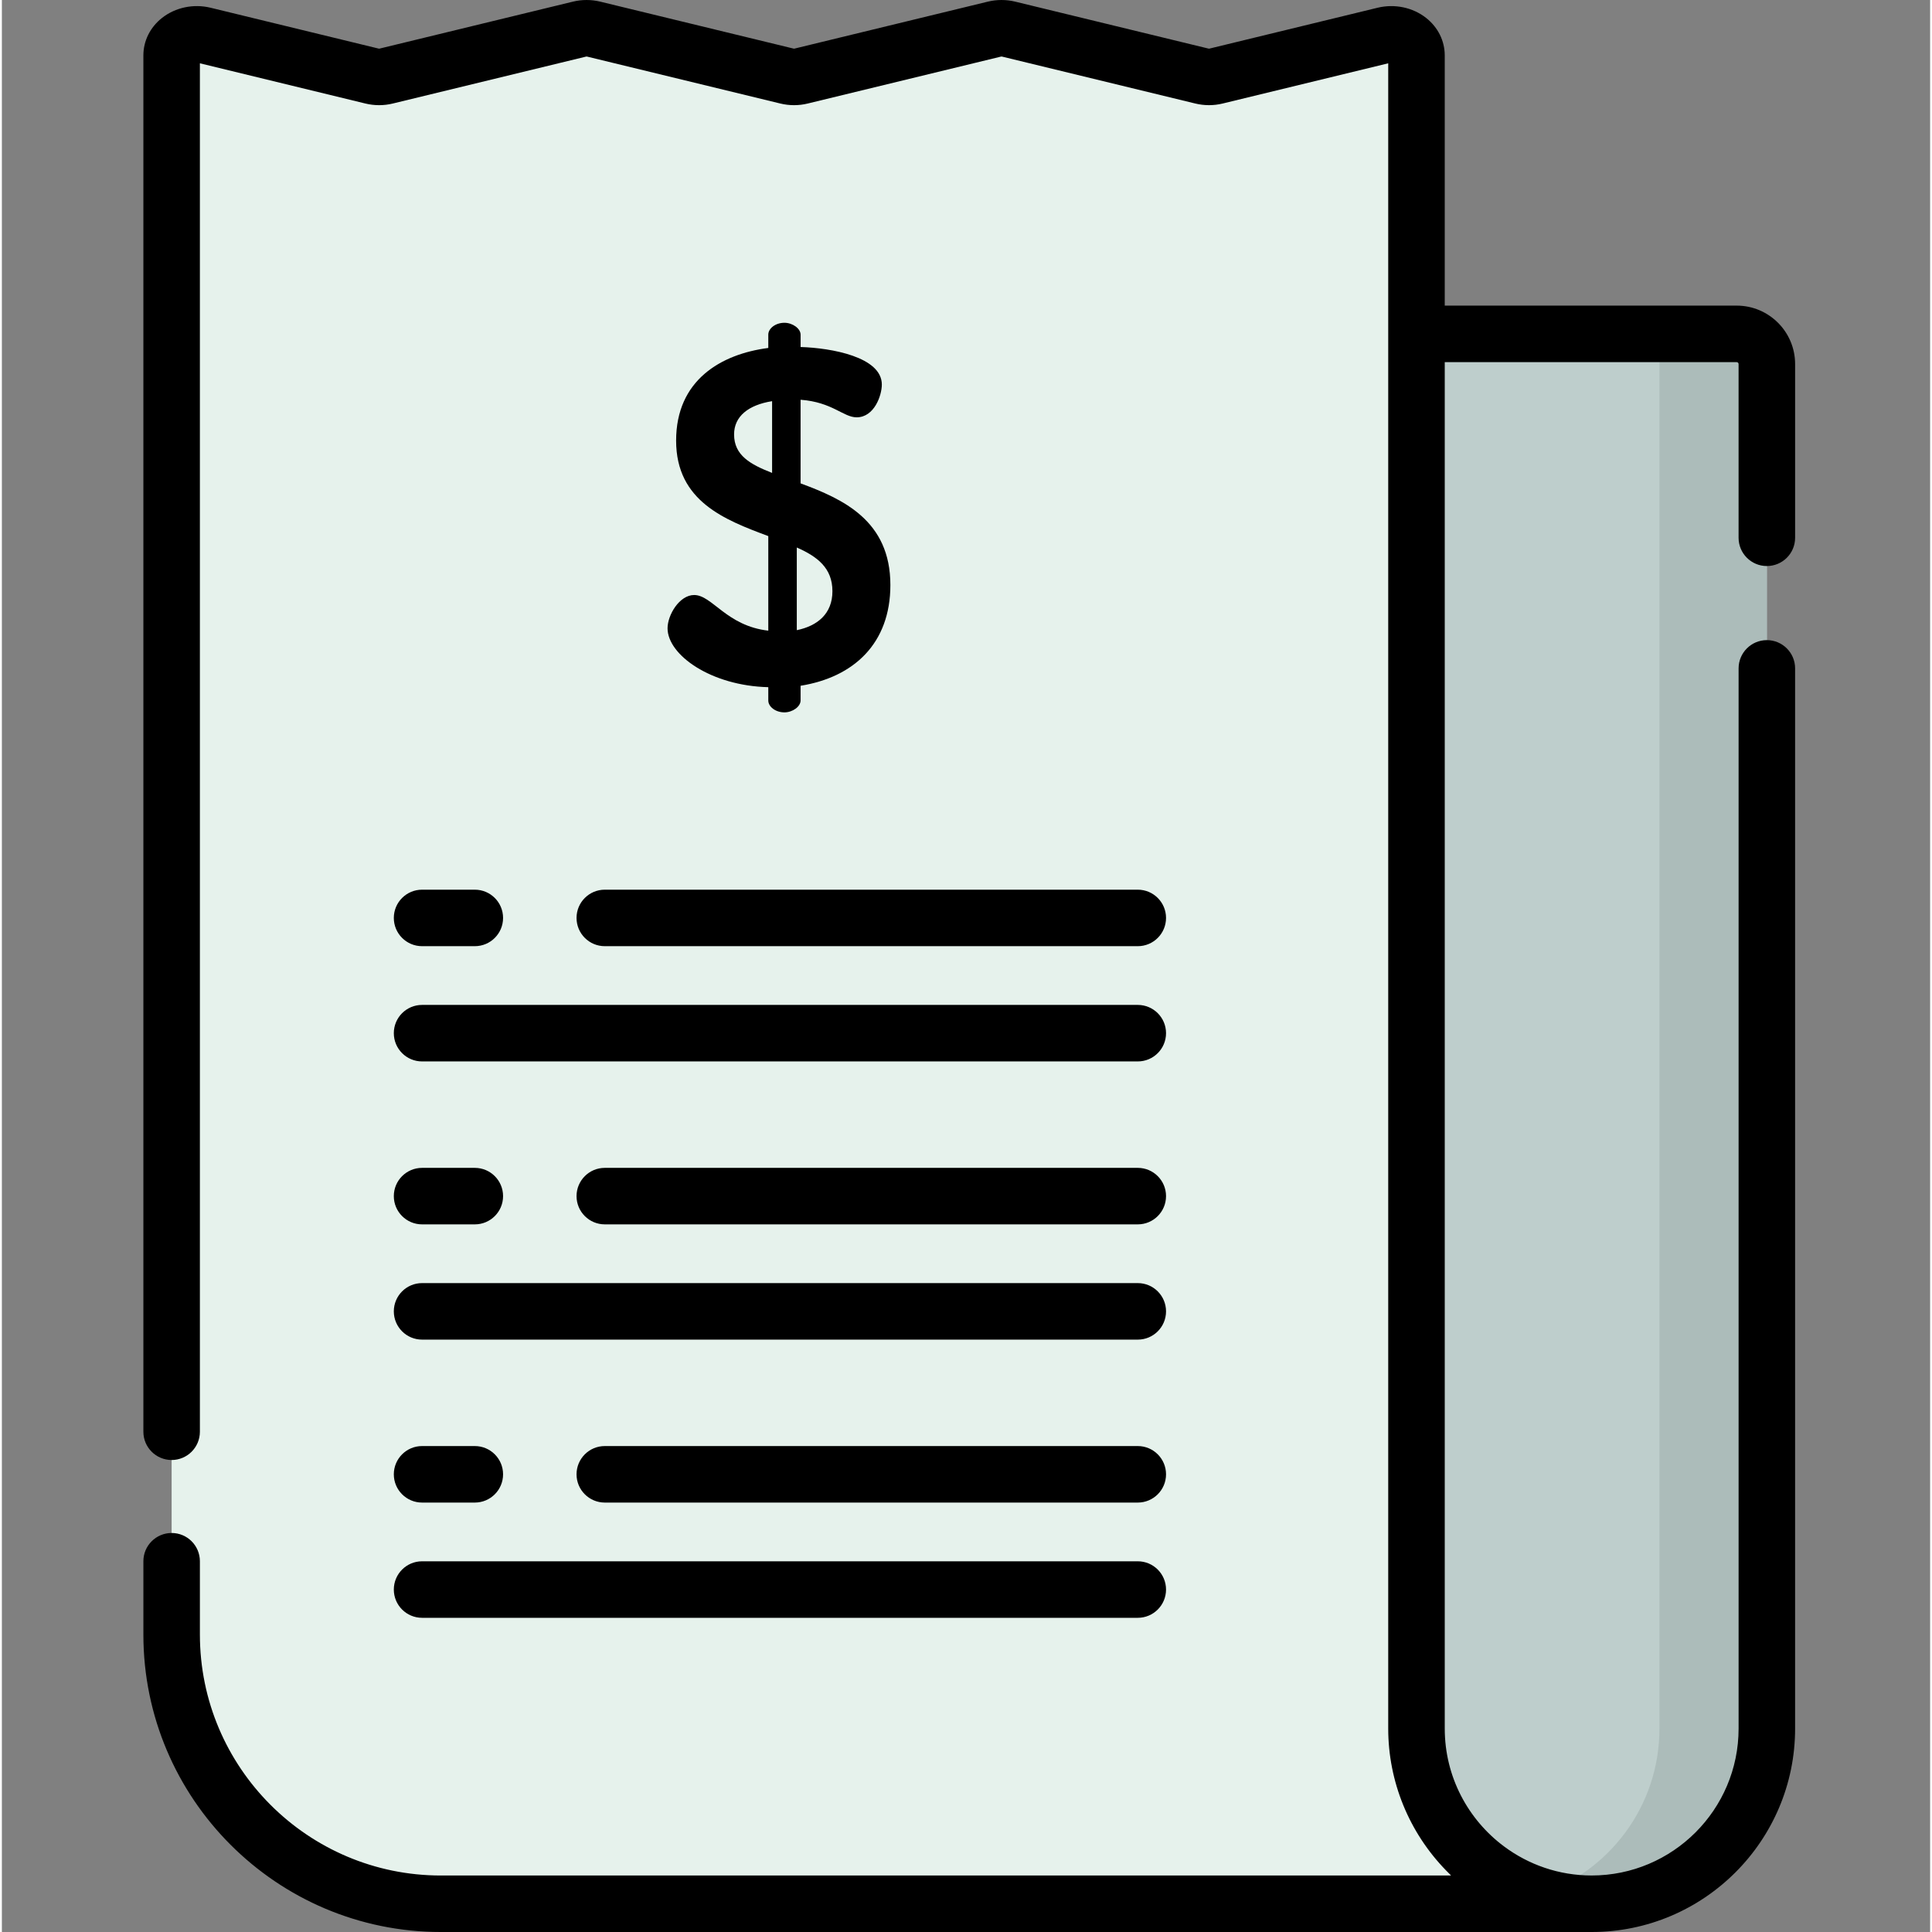 <svg height="511pt" viewBox="-37 0 511 511.998" width="511pt" xmlns="http://www.w3.org/2000/svg"><rect x="-37" y="0" width="511" height="511.998" fill="#808080" stroke="none"/><path d="m384.312 504.512c-25.641 0-46.426-20.785-46.426-46.422v-369.609h84.859c4.41 0 7.988 3.578 7.988 7.988v361.621c0 25.637-20.785 46.422-46.422 46.422zm0 0" fill="#bececc"/><path d="m430.734 96.469v360.848c0 25.734-20.605 47.152-46.34 47.199-4.992.008-9.805-.77-14.312-2.227 18.684-6.012 32.191-23.523 32.191-44.199v-369.605h20.477c4.41 0 7.984 3.574 7.984 7.984zm0 0" fill="#acbcba"/><path d="m384.312 504.512h-304.996c-39.395 0-71.332-31.938-71.332-71.332v-418.512c0-3.707 4.277-6.375 8.551-5.34l44.57 10.828c1.227.301 2.504.301 3.73 0l51.25-12.445c1.223-.301 2.504-.301 3.727 0l51.25 12.445c1.227.301 2.508.301 3.73 0l51.25-12.445c1.223-.301 2.504-.301 3.738 0l51.25 12.445c1.227.301 2.508.301 3.73 0l44.582-10.828c4.273-1.035 8.539 1.633 8.539 5.34v443.426c0 25.637 20.785 46.418 46.43 46.418zm0 0" fill="#e6f2ec"/><path d="m430.734 150.004c4.133 0 7.488-3.352 7.488-7.484v-46.051c0-8.535-6.945-15.477-15.477-15.477h-77.375v-66.324c0-3.836-1.801-7.453-4.945-9.926-3.527-2.777-8.332-3.785-12.848-2.691l-44.602 10.836c-.051.012-.105.012-.176-.004l-51.246-12.445c-2.391-.582-4.914-.582-7.277 0l-51.266 12.449c-.055.012-.109.012-.18-.004l-51.23-12.441c-2.391-.586-4.914-.586-7.281-.004l-51.27 12.449c-.051.012-.105.016-.176-.004l-44.578-10.836c-4.512-1.09-9.316-.082-12.852 2.699-3.145 2.469-4.945 6.09-4.945 9.922v364.758c0 4.133 3.352 7.488 7.488 7.488 4.133 0 7.488-3.355 7.488-7.488v-362.652l43.844 10.656c2.387.586 4.914.586 7.281.004l51.27-12.449c.051-.012.105-.012.176.004l51.23 12.441c2.391.586 4.914.586 7.285.004l51.266-12.449c.059-.016.117-.012.188.004l51.23 12.438c2.391.586 4.914.586 7.285.004l43.863-10.656v441.316c0 14.047 5.52 27.523 15.32 37.586.301.305.602.609.906.91.148.145.285.293.434.438h-267.734c-35.203 0-63.844-28.641-63.844-63.848v-19.434c0-4.137-3.355-7.488-7.488-7.488-4.137 0-7.488 3.352-7.488 7.488v19.434c0 43.461 35.355 78.82 78.82 78.82h304.953.039c29.723 0 53.91-24.184 53.91-53.91v-280.961c0-4.133-3.355-7.488-7.488-7.488-4.137 0-7.488 3.355-7.488 7.488v280.961c0 21.465-17.457 38.926-38.934 38.934-8.703 0-16.75-2.871-23.242-7.715-9.52-7.102-15.695-18.453-15.695-31.219v-362.117h77.371c.273 0 .496.227.496.5v46.051c.004 4.133 3.355 7.484 7.492 7.484zm0 0"/><path d="m146.461 157.684c-3.902 0-7.051 5.289-7.051 8.812 0 7.051 11.457 15.238 26.695 15.613v3.527c0 1.637 1.887 3.148 4.281 3.148 2.141 0 4.277-1.512 4.277-3.148v-3.902c14.105-2.27 23.797-11.207 23.797-26.695 0-17.125-12.59-22.789-23.797-26.941v-22.16c8.438.629 11.332 4.656 14.859 4.656 4.66 0 6.672-5.789 6.672-8.688 0-7.301-13.344-9.695-21.527-9.945v-3.273c0-1.637-2.141-3.148-4.281-3.148-2.395 0-4.281 1.512-4.281 3.148v3.523c-12.59 1.637-24.426 8.562-24.426 24.555 0 16.113 12.969 21.023 24.426 25.305v25.059c-11.082-1.262-14.859-9.445-19.645-9.445zm27.199-12.59c5.414 2.391 9.441 5.414 9.441 11.582 0 5.918-3.902 9.191-9.441 10.324zm-16.621-29.969c0-4.781 3.777-7.805 10.074-8.812v19.012c-5.793-2.266-10.074-4.656-10.074-10.199zm0 0"/><path d="m74.355 250.746h13.977c4.137 0 7.488-3.352 7.488-7.488 0-4.133-3.352-7.484-7.488-7.484h-13.977c-4.137 0-7.488 3.352-7.488 7.484 0 4.137 3.352 7.488 7.488 7.488zm0 0"/><path d="m122.777 250.746h141.246c4.137 0 7.488-3.352 7.488-7.488 0-4.133-3.352-7.484-7.488-7.484h-141.246c-4.137 0-7.488 3.352-7.488 7.484 0 4.137 3.352 7.488 7.488 7.488zm0 0"/><path d="m264.023 266.312h-189.668c-4.137 0-7.488 3.352-7.488 7.488s3.352 7.488 7.488 7.488h189.668c4.137 0 7.488-3.352 7.488-7.488s-3.352-7.488-7.488-7.488zm0 0"/><path d="m74.355 324.469h13.977c4.137 0 7.488-3.352 7.488-7.484 0-4.137-3.352-7.488-7.488-7.488h-13.977c-4.137 0-7.488 3.352-7.488 7.488 0 4.133 3.352 7.484 7.488 7.484zm0 0"/><path d="m264.023 309.496h-141.246c-4.137 0-7.488 3.352-7.488 7.488 0 4.133 3.352 7.484 7.488 7.484h141.246c4.137 0 7.488-3.352 7.488-7.484 0-4.137-3.352-7.488-7.488-7.488zm0 0"/><path d="m264.023 340.035h-189.668c-4.137 0-7.488 3.352-7.488 7.488 0 4.137 3.352 7.488 7.488 7.488h189.668c4.137 0 7.488-3.352 7.488-7.488 0-4.137-3.352-7.488-7.488-7.488zm0 0"/><path d="m74.355 398.195h13.977c4.137 0 7.488-3.355 7.488-7.488 0-4.137-3.352-7.488-7.488-7.488h-13.977c-4.137 0-7.488 3.352-7.488 7.488 0 4.133 3.352 7.488 7.488 7.488zm0 0"/><path d="m264.023 383.219h-141.246c-4.137 0-7.488 3.352-7.488 7.488 0 4.133 3.352 7.488 7.488 7.488h141.246c4.137 0 7.488-3.355 7.488-7.488 0-4.137-3.352-7.488-7.488-7.488zm0 0"/><path d="m264.023 413.758h-189.668c-4.137 0-7.488 3.352-7.488 7.488 0 4.137 3.352 7.488 7.488 7.488h189.668c4.137 0 7.488-3.352 7.488-7.488 0-4.133-3.352-7.488-7.488-7.488zm0 0"/></svg>
